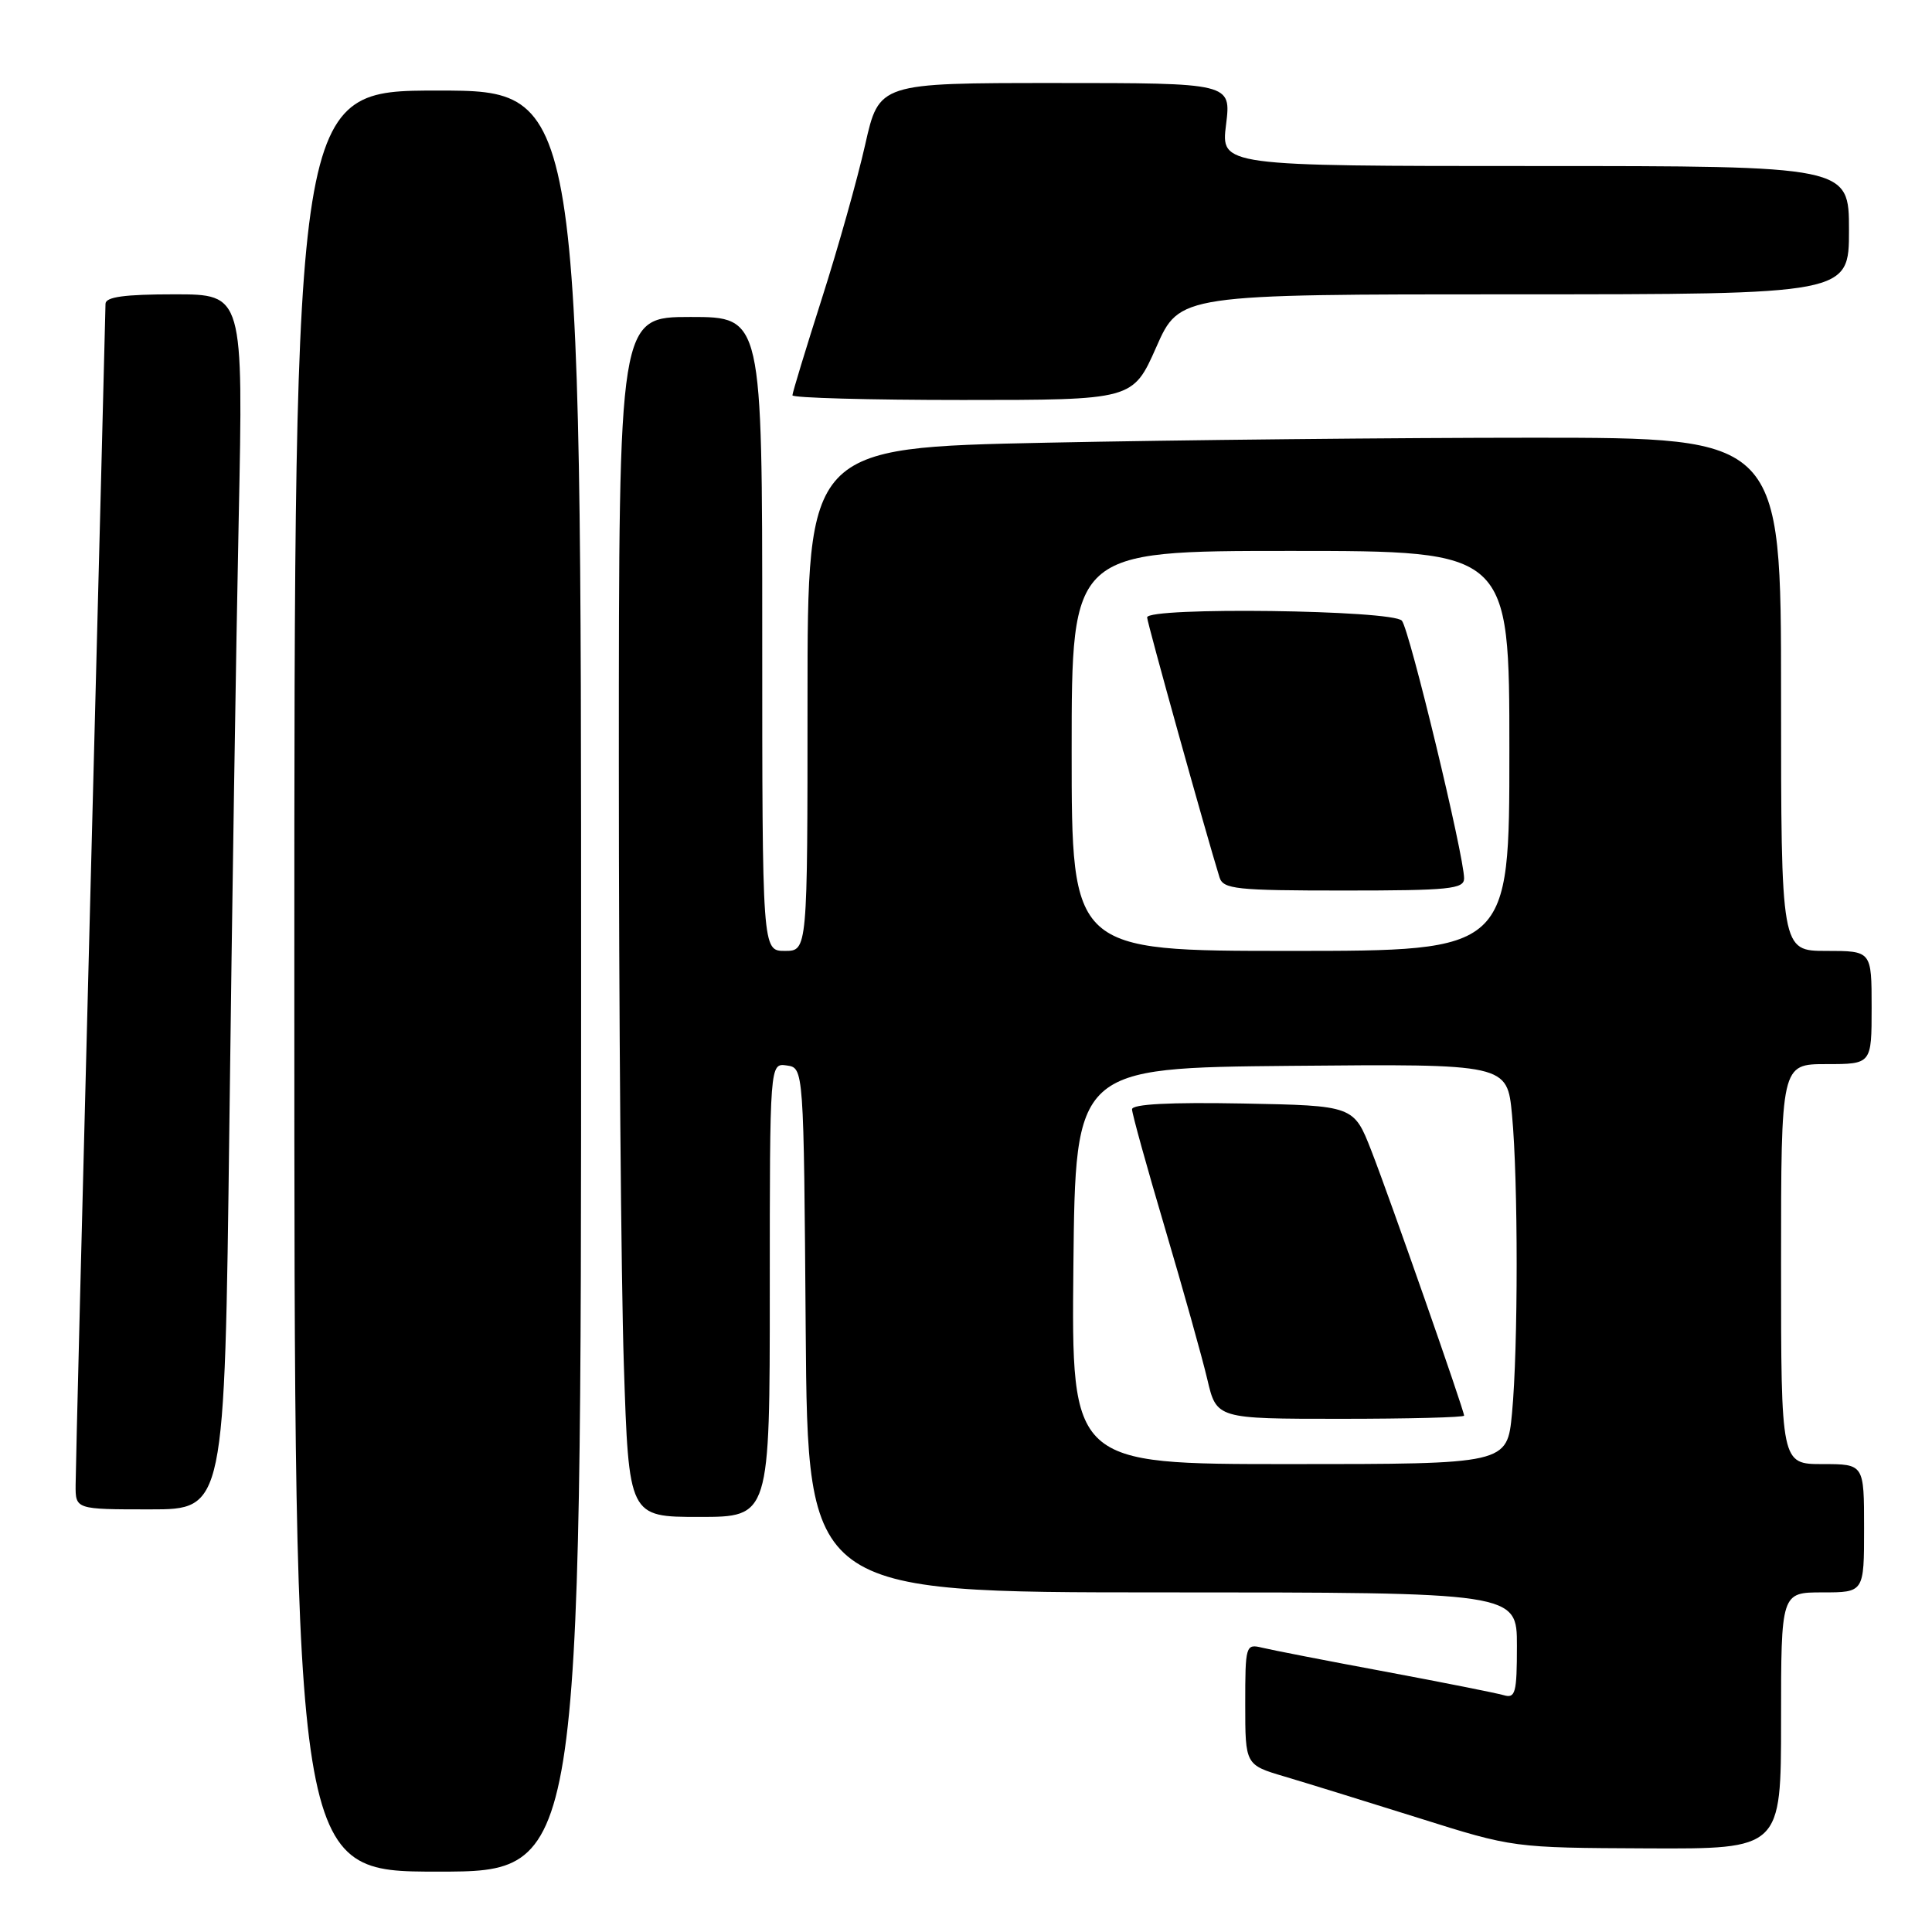 <?xml version="1.0" encoding="UTF-8" standalone="no"?>
<!DOCTYPE svg PUBLIC "-//W3C//DTD SVG 1.1//EN" "http://www.w3.org/Graphics/SVG/1.1/DTD/svg11.dtd" >
<svg xmlns="http://www.w3.org/2000/svg" xmlns:xlink="http://www.w3.org/1999/xlink" version="1.1" viewBox="0 0 256 256">
 <g >
 <path fill="currentColor"
d=" M 77.00 130.00 C 77.00 12.00 77.00 12.00 58.00 12.00 C 39.00 12.00 39.00 12.00 39.00 130.00 C 39.00 248.00 39.00 248.00 58.00 248.00 C 77.00 248.00 77.00 248.00 77.00 130.00 Z  M 236.00 228.00 C 236.00 211.00 236.00 211.00 241.50 211.00 C 247.00 211.00 247.00 211.00 247.00 202.50 C 247.00 194.00 247.00 194.00 241.50 194.00 C 236.00 194.00 236.00 194.00 236.00 167.50 C 236.00 141.00 236.00 141.00 242.00 141.00 C 248.00 141.00 248.00 141.00 248.00 133.50 C 248.00 126.00 248.00 126.00 242.00 126.00 C 236.00 126.00 236.00 126.00 236.00 92.00 C 236.00 58.00 236.00 58.00 203.16 58.00 C 185.10 58.00 156.08 58.30 138.66 58.66 C 107.00 59.32 107.00 59.32 107.00 92.66 C 107.00 126.00 107.00 126.00 104.00 126.00 C 101.00 126.00 101.00 126.00 101.00 84.00 C 101.00 42.00 101.00 42.00 91.50 42.00 C 82.00 42.00 82.00 42.00 82.00 101.25 C 82.00 133.84 82.30 169.61 82.66 180.75 C 83.32 201.00 83.32 201.00 92.66 201.00 C 102.00 201.00 102.00 201.00 102.00 170.93 C 102.00 140.86 102.00 140.86 104.25 141.18 C 106.50 141.50 106.50 141.50 106.76 176.25 C 107.03 211.00 107.03 211.00 154.01 211.00 C 201.00 211.00 201.00 211.00 201.00 218.07 C 201.00 224.33 200.80 225.08 199.25 224.62 C 198.29 224.34 191.20 222.93 183.50 221.49 C 175.80 220.06 168.49 218.63 167.25 218.33 C 165.06 217.80 165.00 217.99 165.00 225.82 C 165.00 233.86 165.00 233.86 170.25 235.41 C 173.14 236.27 181.12 238.74 188.00 240.90 C 200.50 244.84 200.50 244.84 218.25 244.92 C 236.00 245.00 236.00 245.00 236.00 228.00 Z  M 30.39 149.25 C 30.73 121.34 31.29 85.11 31.63 68.75 C 32.24 39.00 32.24 39.00 23.12 39.00 C 16.50 39.00 14.00 39.34 13.98 40.25 C 13.98 40.94 13.08 75.70 12.00 117.50 C 10.92 159.30 10.02 194.96 10.02 196.75 C 10.00 200.00 10.00 200.00 19.88 200.00 C 29.76 200.00 29.76 200.00 30.39 149.25 Z  M 153.21 46.00 C 156.30 39.00 156.30 39.00 200.65 39.00 C 245.00 39.00 245.00 39.00 245.00 30.50 C 245.00 22.00 245.00 22.00 203.38 22.00 C 161.77 22.00 161.77 22.00 162.46 16.50 C 163.14 11.00 163.14 11.00 139.81 11.00 C 116.48 11.00 116.48 11.00 114.64 19.17 C 113.63 23.67 111.05 32.84 108.90 39.56 C 106.76 46.27 105.00 52.05 105.00 52.38 C 105.00 52.72 115.15 53.00 127.56 53.00 C 150.11 53.00 150.11 53.00 153.21 46.00 Z  M 142.23 167.75 C 142.50 141.50 142.50 141.50 171.10 141.23 C 199.71 140.97 199.71 140.97 200.35 147.73 C 201.17 156.44 201.17 178.56 200.35 187.25 C 199.71 194.00 199.71 194.00 170.84 194.00 C 141.97 194.00 141.97 194.00 142.23 167.75 Z  M 194.00 187.58 C 194.00 186.87 184.17 158.78 181.72 152.50 C 179.38 146.50 179.38 146.50 164.69 146.22 C 155.02 146.04 150.00 146.30 150.00 146.99 C 150.00 147.56 151.97 154.66 154.37 162.76 C 156.77 170.87 159.29 179.86 159.97 182.75 C 161.20 188.00 161.20 188.00 177.60 188.00 C 186.62 188.00 194.00 187.81 194.00 187.58 Z  M 142.00 99.50 C 142.00 73.00 142.00 73.00 171.00 73.00 C 200.00 73.00 200.00 73.00 200.00 99.50 C 200.00 126.00 200.00 126.00 171.00 126.00 C 142.00 126.00 142.00 126.00 142.00 99.50 Z  M 194.00 116.39 C 194.00 113.42 186.79 83.52 185.76 82.25 C 184.61 80.82 152.00 80.40 152.00 81.81 C 152.00 82.49 159.81 110.52 161.59 116.25 C 162.08 117.82 163.77 118.00 178.07 118.00 C 192.06 118.00 194.00 117.80 194.00 116.39 Z "/>
</g>
</svg>
